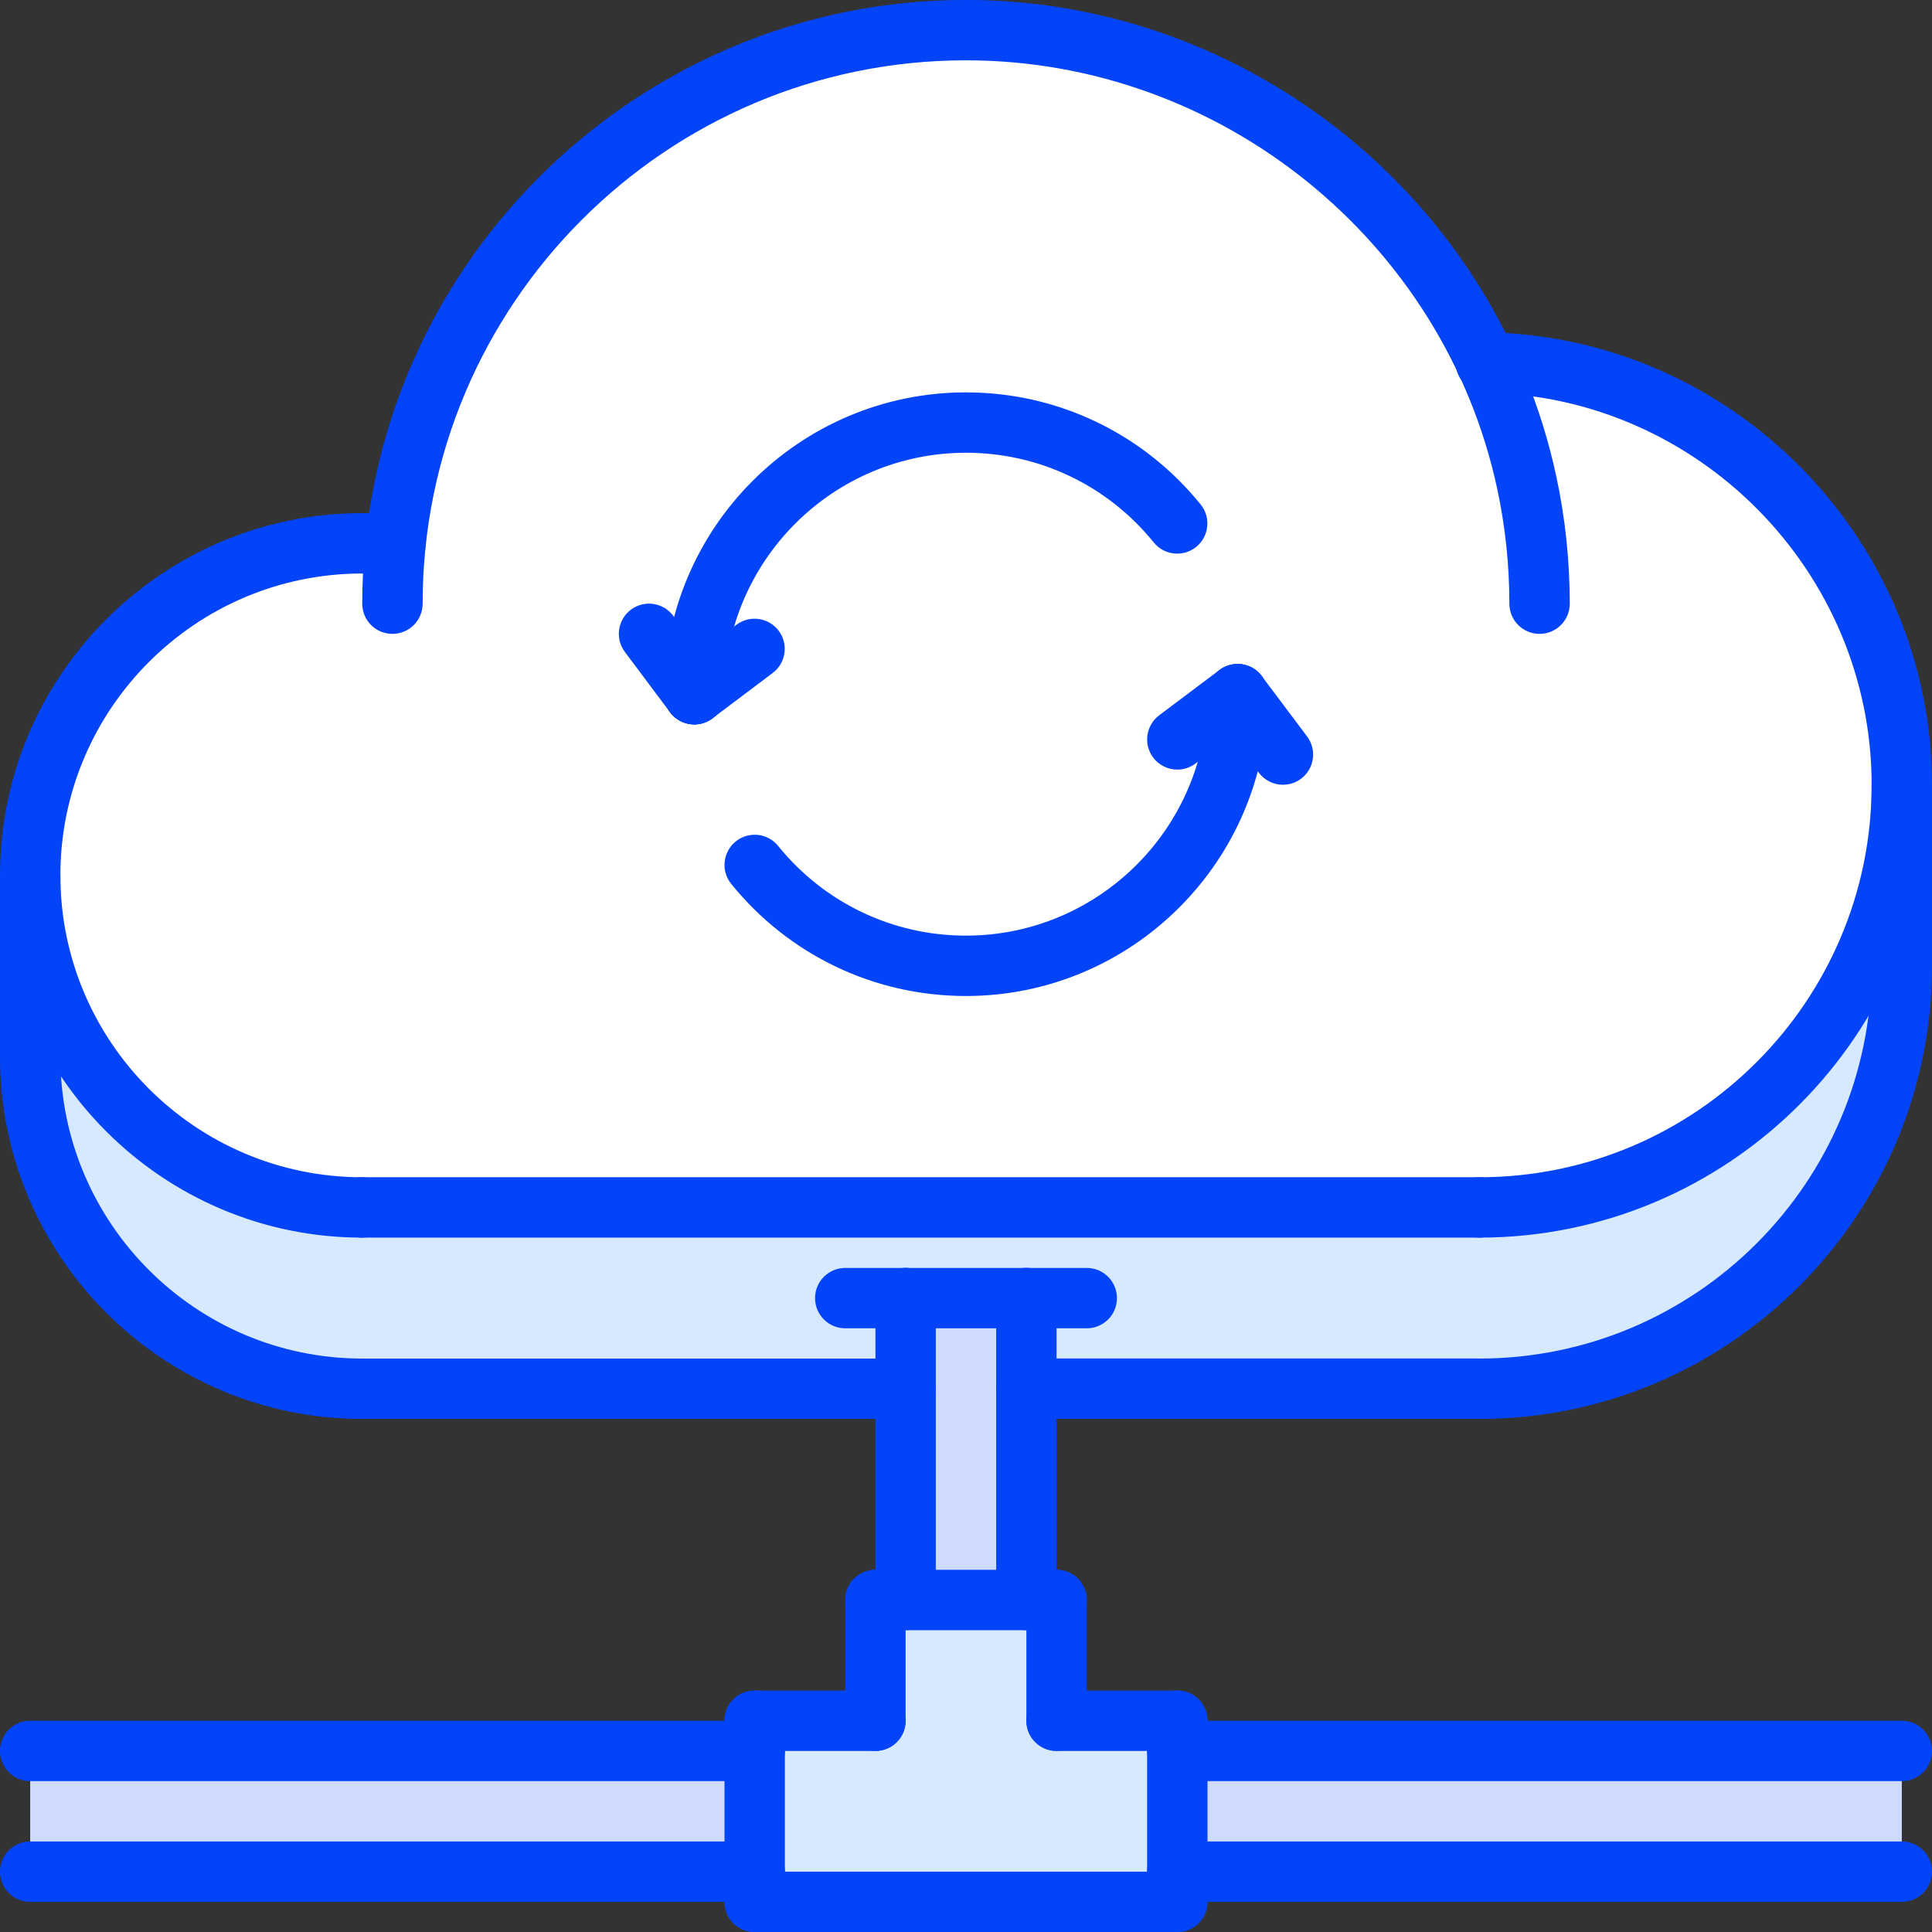 <svg id="icons" enable-background="new 0 0 64 64" height="512" viewBox="0 0 64 64" width="512" xmlns="http://www.w3.org/2000/svg"><rect x="0" y="0" width="64" height="64" fill="#333333" stroke="none"/><path d="m39 58.005h24v4h-24z" fill="#cedbff"/><path d="m1 58.005h24v4h-24z" fill="#cedbff"/><path d="m39 62.005v1h-14v-1-4-1h4v-4h1 4 1v4h4v1z" fill="#d7e9ff"/><path d="m34 46.005v7h-4v-7-3h4z" fill="#cedbff"/><path d="m49 39.995h-15-22c-6.08 0-11-4.92-11-11v6.01c0 6.07 4.92 11 11 11h18v-3h4v3h15c7.73 0 14-6.27 14-14v-6.01c0 7.73-6.27 14-14 14z" fill="#d7e9ff"/><path d="m49.24 12.005c7.62.13 13.76 6.35 13.76 13.99 0 7.729-6.27 14-14 14h-15-22c-6.08 0-11-4.92-11-11 0-6.07 4.92-11 11-11h1.101.01c1-9.55 9.08-17 18.89-17 7.64 0 14.22 4.51 17.239 11.01z" fill="#fff"/><g fill="#0444f9"><path d="m25 59.002h-24c-.553 0-1-.447-1-1s.447-1 1-1h24c.553 0 1 .447 1 1s-.447 1-1 1z"/><path d="m25 63.002h-24c-.553 0-1-.447-1-1s.447-1 1-1h24c.553 0 1 .447 1 1s-.447 1-1 1z"/><path d="m63 59.002h-24c-.553 0-1-.447-1-1s.447-1 1-1h24c.553 0 1 .447 1 1s-.447 1-1 1z"/><path d="m63 63.002h-24c-.553 0-1-.447-1-1s.447-1 1-1h24c.553 0 1 .447 1 1s-.447 1-1 1z"/><path d="m25 64.002c-.553 0-1-.447-1-1v-6c0-.553.447-1 1-1s1 .447 1 1v6c0 .553-.447 1-1 1z"/><path d="m39 64.002c-.553 0-1-.447-1-1v-6c0-.553.447-1 1-1s1 .447 1 1v6c0 .553-.447 1-1 1z"/><path d="m39 64.002h-14c-.553 0-1-.447-1-1s.447-1 1-1h14c.553 0 1 .447 1 1s-.447 1-1 1z"/><path d="m39 58.002h-4c-.553 0-1-.447-1-1s.447-1 1-1h4c.553 0 1 .447 1 1s-.447 1-1 1z"/><path d="m29 58.002h-4c-.553 0-1-.447-1-1s.447-1 1-1h4c.553 0 1 .447 1 1s-.447 1-1 1z"/><path d="m29 58.002c-.553 0-1-.447-1-1v-4c0-.553.447-1 1-1s1 .447 1 1v4c0 .553-.447 1-1 1z"/><path d="m35 58.002c-.553 0-1-.447-1-1v-4c0-.553.447-1 1-1s1 .447 1 1v4c0 .553-.447 1-1 1z"/><path d="m35 54.002h-6c-.553 0-1-.447-1-1s.447-1 1-1h6c.553 0 1 .447 1 1s-.447 1-1 1z"/><path d="m30 54.002c-.553 0-1-.447-1-1v-10.004c0-.553.447-1 1-1s1 .447 1 1v10.004c0 .553-.447 1-1 1z"/><path d="m34 54.002c-.553 0-1-.447-1-1v-10.004c0-.553.447-1 1-1s1 .447 1 1v10.004c0 .553-.447 1-1 1z"/><path d="m12 40.998c-6.617 0-12-5.383-12-12s5.383-12 12-12c.553 0 1 .447 1 1s-.447 1-1 1c-5.514 0-10 4.486-10 10s4.486 10 10 10c.553 0 1 .447 1 1s-.447 1-1 1z"/><path d="m49 40.998c-.553 0-1-.447-1-1s.447-1 1-1c7.168 0 13-5.832 13-13 0-7.052-5.739-12.878-12.794-12.988-.552-.009-.993-.464-.984-1.016s.446-.998 1.016-.984c8.14.127 14.762 6.85 14.762 14.988 0 8.272-6.729 15-15 15z"/><path d="m51 20.998c-.553 0-1-.447-1-1 0-1.285-.136-2.566-.403-3.807-1.77-8.224-9.17-14.193-17.597-14.193-9.925 0-18 8.075-18 18 0 .553-.447 1-1 1s-1-.447-1-1c0-11.028 8.972-20 20-20 9.362 0 17.585 6.633 19.552 15.772.298 1.378.448 2.801.448 4.228 0 .553-.447 1-1 1z"/><path d="m13.104 18.998h-1.104c-.553 0-1-.447-1-1s.447-1 1-1h1.104c.553 0 1 .447 1 1s-.447 1-1 1z"/><path d="m49 40.998h-37c-.553 0-1-.447-1-1s.447-1 1-1h37c.553 0 1 .447 1 1s-.447 1-1 1z"/><path d="m12 47.004c-6.617 0-12-5.384-12-12.002 0-.553.447-1 1-1s1 .447 1 1c0 5.515 4.486 10.002 10 10.002.553 0 1 .447 1 1s-.447 1-1 1z"/><path d="m49 47.004c-.553 0-1-.447-1-1s.447-1 1-1c7.168 0 13-5.833 13-13.002 0-.553.447-1 1-1s1 .447 1 1c0 8.272-6.729 15.002-15 15.002z"/><path d="m30 47.004h-18c-.553 0-1-.447-1-1s.447-1 1-1h18c.553 0 1 .447 1 1s-.447 1-1 1z"/><path d="m63 33.002c-.553 0-1-.447-1-1v-6.004c0-.553.447-1 1-1s1 .447 1 1v6.004c0 .553-.447 1-1 1z"/><path d="m1 36.002c-.553 0-1-.447-1-1v-6.004c0-.553.447-1 1-1s1 .447 1 1v6.004c0 .553-.447 1-1 1z"/><path d="m31.997 32.994c-3.031 0-5.864-1.354-7.774-3.713-.348-.429-.281-1.059.148-1.406.429-.348 1.061-.281 1.406.148 1.528 1.888 3.795 2.971 6.22 2.971 4.411 0 8-3.589 8-8 0-.553.447-1 1-1s1 .447 1 1c0 5.514-4.486 10-10 10z"/><path d="m42.501 25.996c-.304 0-.604-.138-.801-.399l-1.503-2.002c-.331-.441-.242-1.068.199-1.4.441-.33 1.069-.242 1.4.199l1.503 2.002c.331.441.242 1.068-.199 1.4-.179.135-.39.2-.599.2z"/><path d="m39.001 25.494c-.304 0-.604-.138-.801-.399-.331-.441-.242-1.068.199-1.4l1.997-1.5c.441-.33 1.069-.242 1.4.199s.242 1.068-.199 1.4l-1.997 1.5c-.179.135-.39.2-.599.2z"/><path d="m22.999 23.998c-.553 0-1-.447-1-1 0-5.514 4.486-10 10-10 3.031 0 5.864 1.354 7.774 3.713.348.429.281 1.059-.148 1.406-.429.348-1.06.28-1.406-.148-1.528-1.888-3.795-2.971-6.22-2.971-4.411 0-8 3.589-8 8 0 .553-.447 1-1 1z"/><path d="m23 23.998c-.305 0-.605-.139-.802-.4l-1.499-2.002c-.331-.442-.24-1.069.201-1.4.442-.332 1.07-.24 1.4.201l1.499 2.002c.331.442.24 1.069-.201 1.4-.179.135-.39.199-.598.199z"/><path d="m23 23.998c-.304 0-.604-.138-.8-.398-.332-.441-.244-1.068.197-1.4l1.997-1.504c.444-.332 1.069-.242 1.4.197.332.441.244 1.068-.197 1.4l-1.997 1.504c-.179.136-.391.201-.6.201z"/><path d="m49 47.002h-15c-.553 0-1-.447-1-1s.447-1 1-1h15c.553 0 1 .447 1 1s-.447 1-1 1z"/><path d="m36 44.002h-8c-.553 0-1-.447-1-1s.447-1 1-1h8c.553 0 1 .447 1 1s-.447 1-1 1z"/></g></svg>